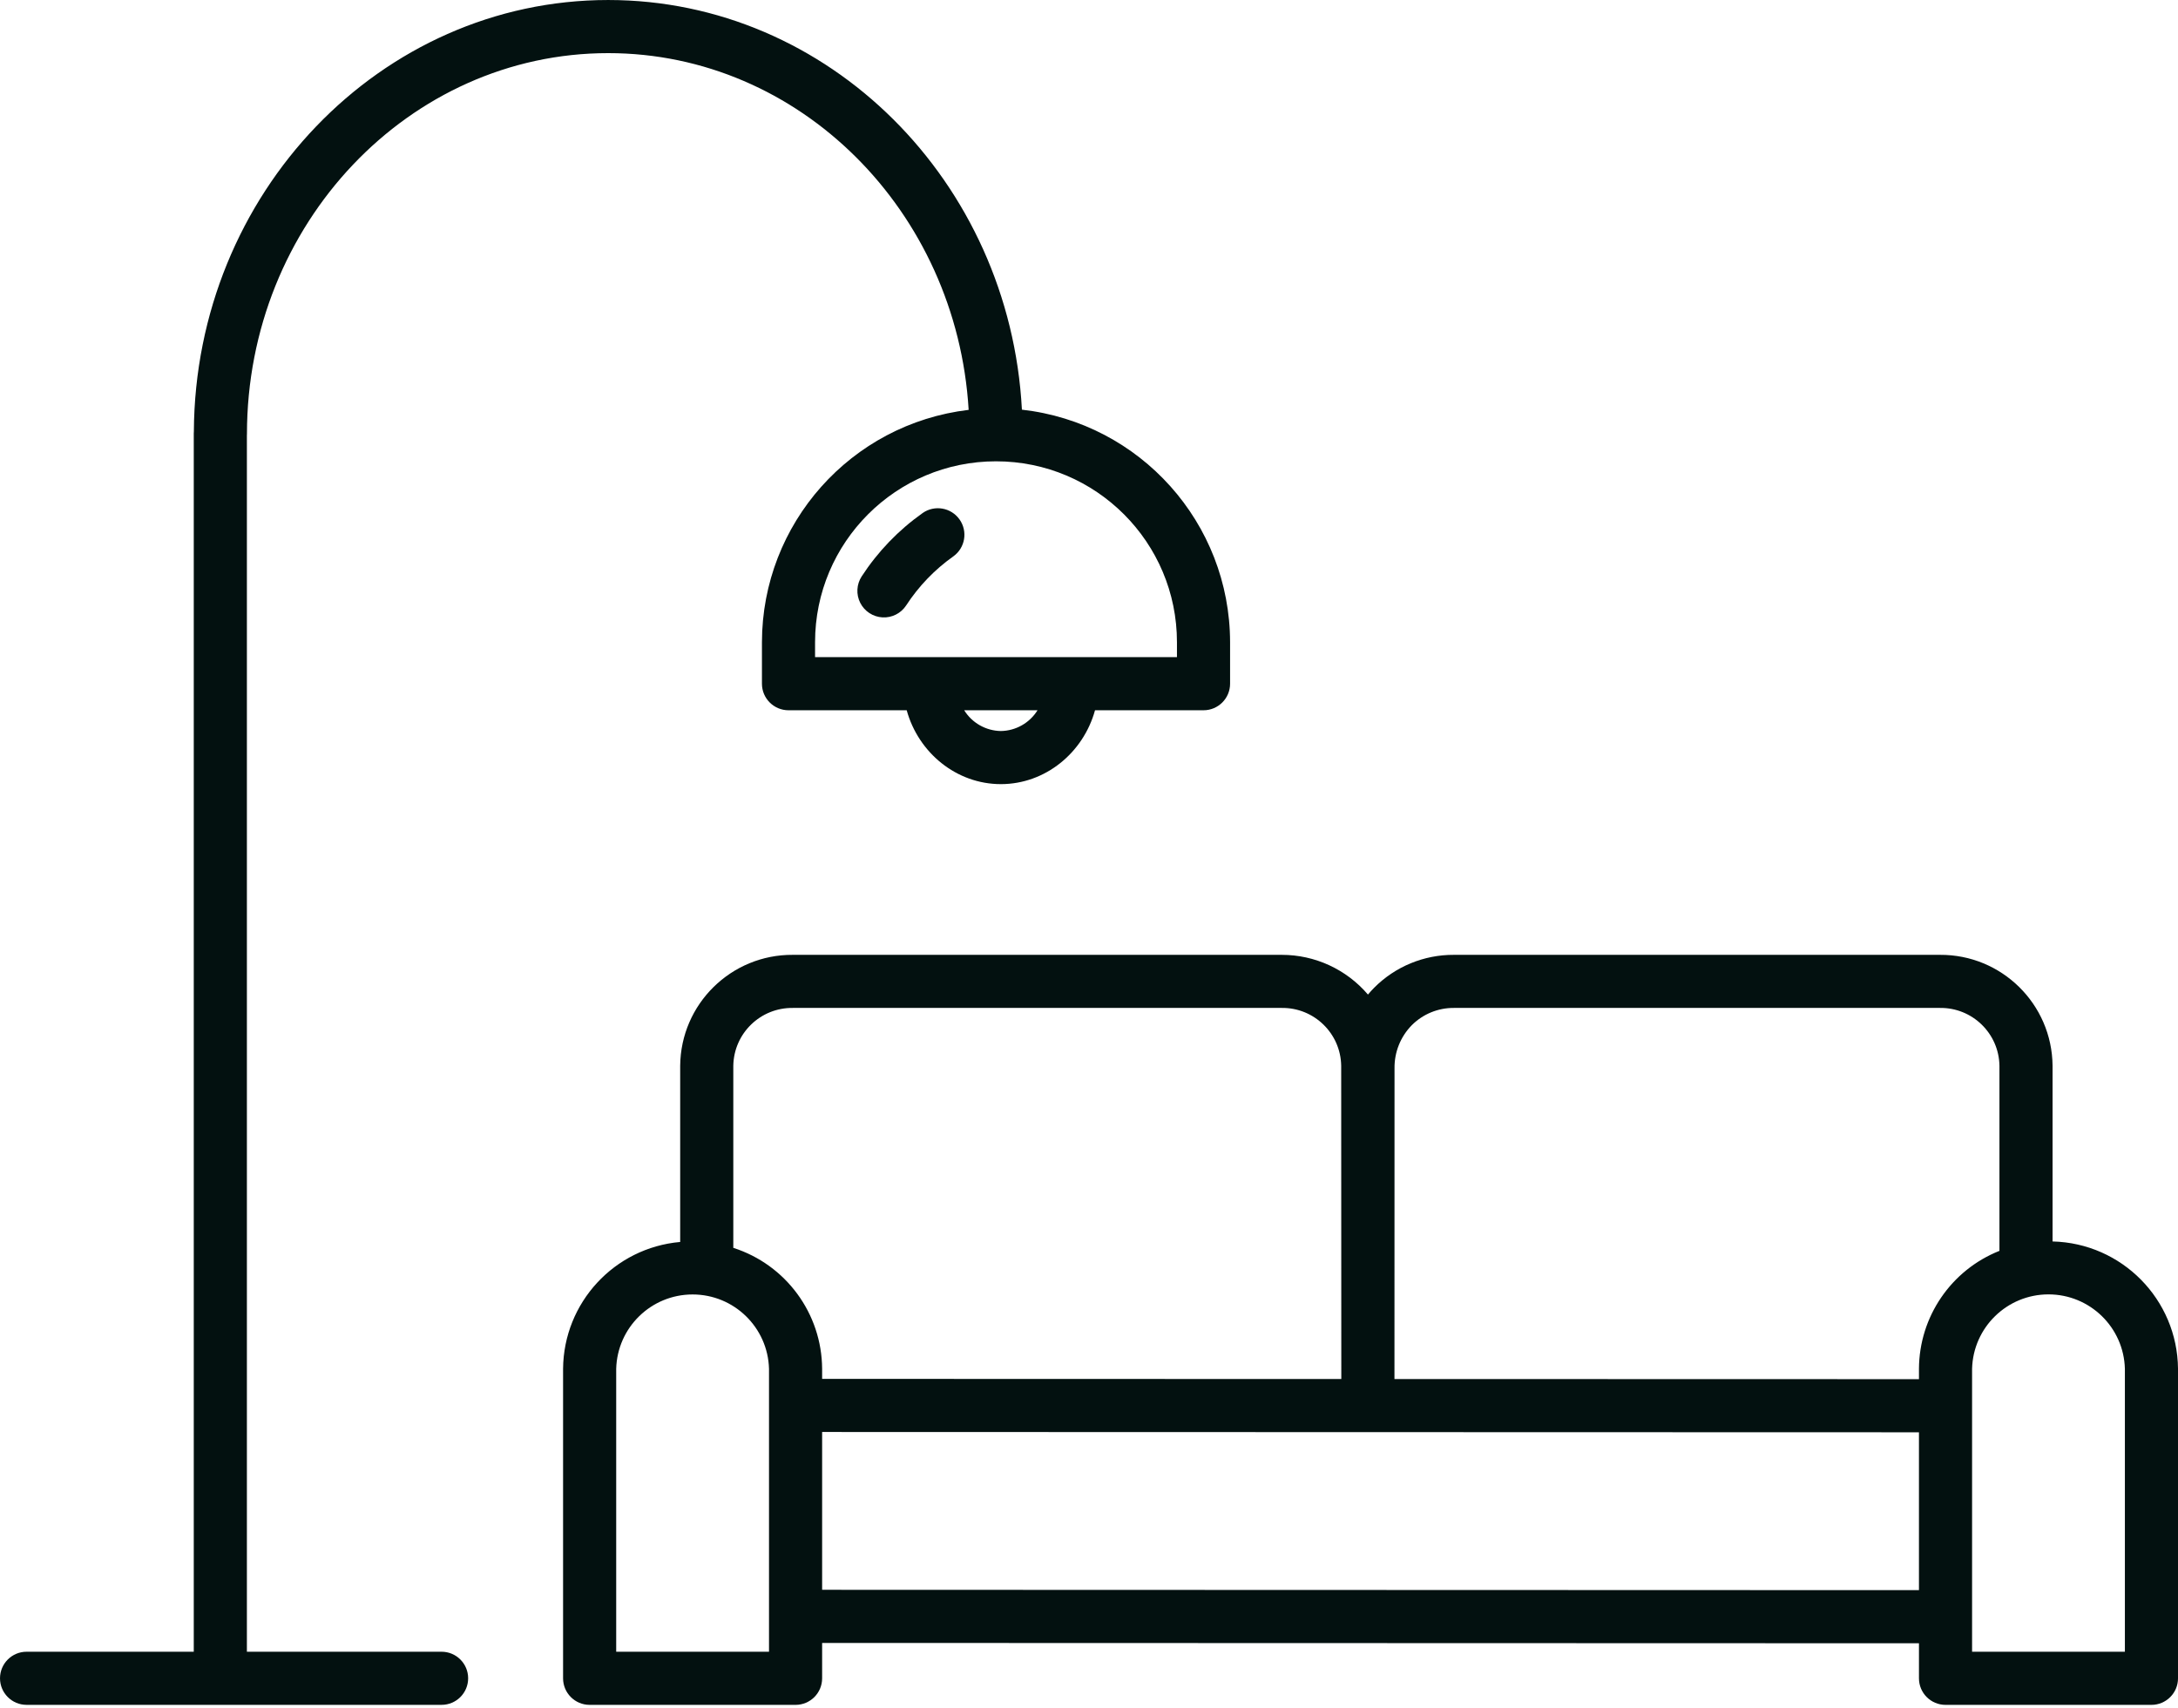 <?xml version="1.0" encoding="UTF-8"?>
<svg width="492px" height="386px" viewBox="0 0 492 386" version="1.1" xmlns="http://www.w3.org/2000/svg" xmlns:xlink="http://www.w3.org/1999/xlink">
    <title>sofa_neutral</title>
    <g id="Page-1" stroke="none" stroke-width="1" fill="none" fill-rule="evenodd">
        <g id="Artboard" transform="translate(-1074, -1290)" fill="#031110" fill-rule="nonzero">
            <g id="sofa_neutral" transform="translate(1074.002, 1290.002)">
                <path d="M208.417,115.921 C202.966,119.777 198.296,124.632 194.652,130.227 C193.481,132.022 193.356,134.306 194.325,136.218 C195.295,138.131 197.21,139.38 199.351,139.497 C201.492,139.614 203.532,138.579 204.703,136.784 C207.522,132.452 211.137,128.693 215.356,125.707 C218.034,123.782 218.657,120.056 216.75,117.365 C214.842,114.674 211.12,114.027 208.417,115.917 L208.417,115.921 Z" id="Path"></path>
                <path d="M99.75,373.212 L55.77,373.212 L55.77,98.351 C55.77,98.251 55.784,98.159 55.784,98.061 C55.784,50.608 92.392,12.002 137.389,12.002 C180.646,12.002 216.132,47.688 218.811,92.607 C192.204,95.77 172.154,118.313 172.117,145.107 L172.117,154.482 C172.117,157.796 174.803,160.482 178.117,160.482 L204.817,160.482 C207.469,170.082 216.045,177.173 226.089,177.173 C236.133,177.173 244.708,170.086 247.359,160.482 L271.868,160.482 C275.182,160.482 277.868,157.796 277.868,154.482 L277.868,145.107 C277.832,118.184 257.598,95.574 230.843,92.563 C228.112,41.04 187.243,0 137.39,0 C85.948,0 44.07,43.7 43.79,97.521 C43.78,97.66 43.769,97.799 43.769,97.94 L43.769,373.21 L6,373.21 C2.686,373.21 0,375.896 0,379.21 C0,382.524 2.686,385.21 6,385.21 L99.75,385.21 C103.064,385.21 105.75,382.524 105.75,379.21 C105.75,375.896 103.064,373.21 99.75,373.21 L99.75,373.212 Z M226.088,165.175 C222.709,165.121 219.589,163.354 217.805,160.484 L234.37,160.484 C232.586,163.354 229.466,165.12 226.088,165.175 L226.088,165.175 Z M265.867,145.107 L265.867,148.482 L184.117,148.482 L184.117,145.107 C184.117,122.532 202.417,104.232 224.992,104.232 C247.567,104.232 265.867,122.532 265.867,145.107 L265.867,145.107 Z" id="Shape"></path>
                <path d="M463.663,280.507 L463.663,240.807 C463.539,226.866 452.154,215.655 438.212,215.746 L328.418,215.746 C321.665,215.713 315.181,218.389 310.418,223.175 C309.924,223.675 309.459,224.189 309.012,224.719 C304.145,219.014 297.017,215.734 289.518,215.746 L179.1,215.746 C165.158,215.655 153.773,226.866 153.648,240.807 L153.648,280.621 C138.767,281.938 127.319,294.339 127.194,309.278 L127.194,379.215 C127.194,382.529 129.88,385.215 133.194,385.215 L179.713,385.215 C183.027,385.215 185.713,382.529 185.713,379.215 L185.713,371.222 L433.482,371.298 L433.482,379.215 C433.482,382.529 436.168,385.215 439.482,385.215 L486,385.215 C489.314,385.215 492,382.529 492,379.215 L492,309.275 C491.858,293.613 479.321,280.885 463.663,280.507 L463.663,280.507 Z M318.918,231.641 C321.435,229.122 324.857,227.717 328.418,227.741 L438.212,227.741 C445.529,227.643 451.545,233.484 451.663,240.801 L451.663,282.63 C440.739,286.974 433.545,297.516 433.482,309.272 L433.482,311.622 L315,311.592 L315.015,241.405 C314.956,237.759 316.362,234.242 318.918,231.641 L318.918,231.641 Z M179.1,227.741 L289.516,227.741 C296.835,227.643 302.852,233.488 302.967,240.807 L302.994,311.589 L185.713,311.557 L185.713,309.276 C185.636,296.787 177.541,285.762 165.648,281.949 L165.648,240.807 C165.765,233.489 171.782,227.646 179.1,227.744 L179.1,227.741 Z M173.713,373.209 L139.194,373.209 L139.194,309.275 C139.451,299.927 147.102,292.483 156.453,292.483 C165.805,292.483 173.456,299.927 173.713,309.275 L173.713,373.209 Z M185.713,359.216 L185.713,323.556 L308.991,323.59 L309,323.59 L433.481,323.625 L433.481,359.295 L185.713,359.216 Z M480,373.212 L445.482,373.212 L445.482,309.275 C445.729,299.92 453.383,292.465 462.741,292.465 C472.099,292.465 479.753,299.92 480,309.275 L480,373.212 Z" id="Shape"></path>
            </g>
        </g>
    </g>
</svg>